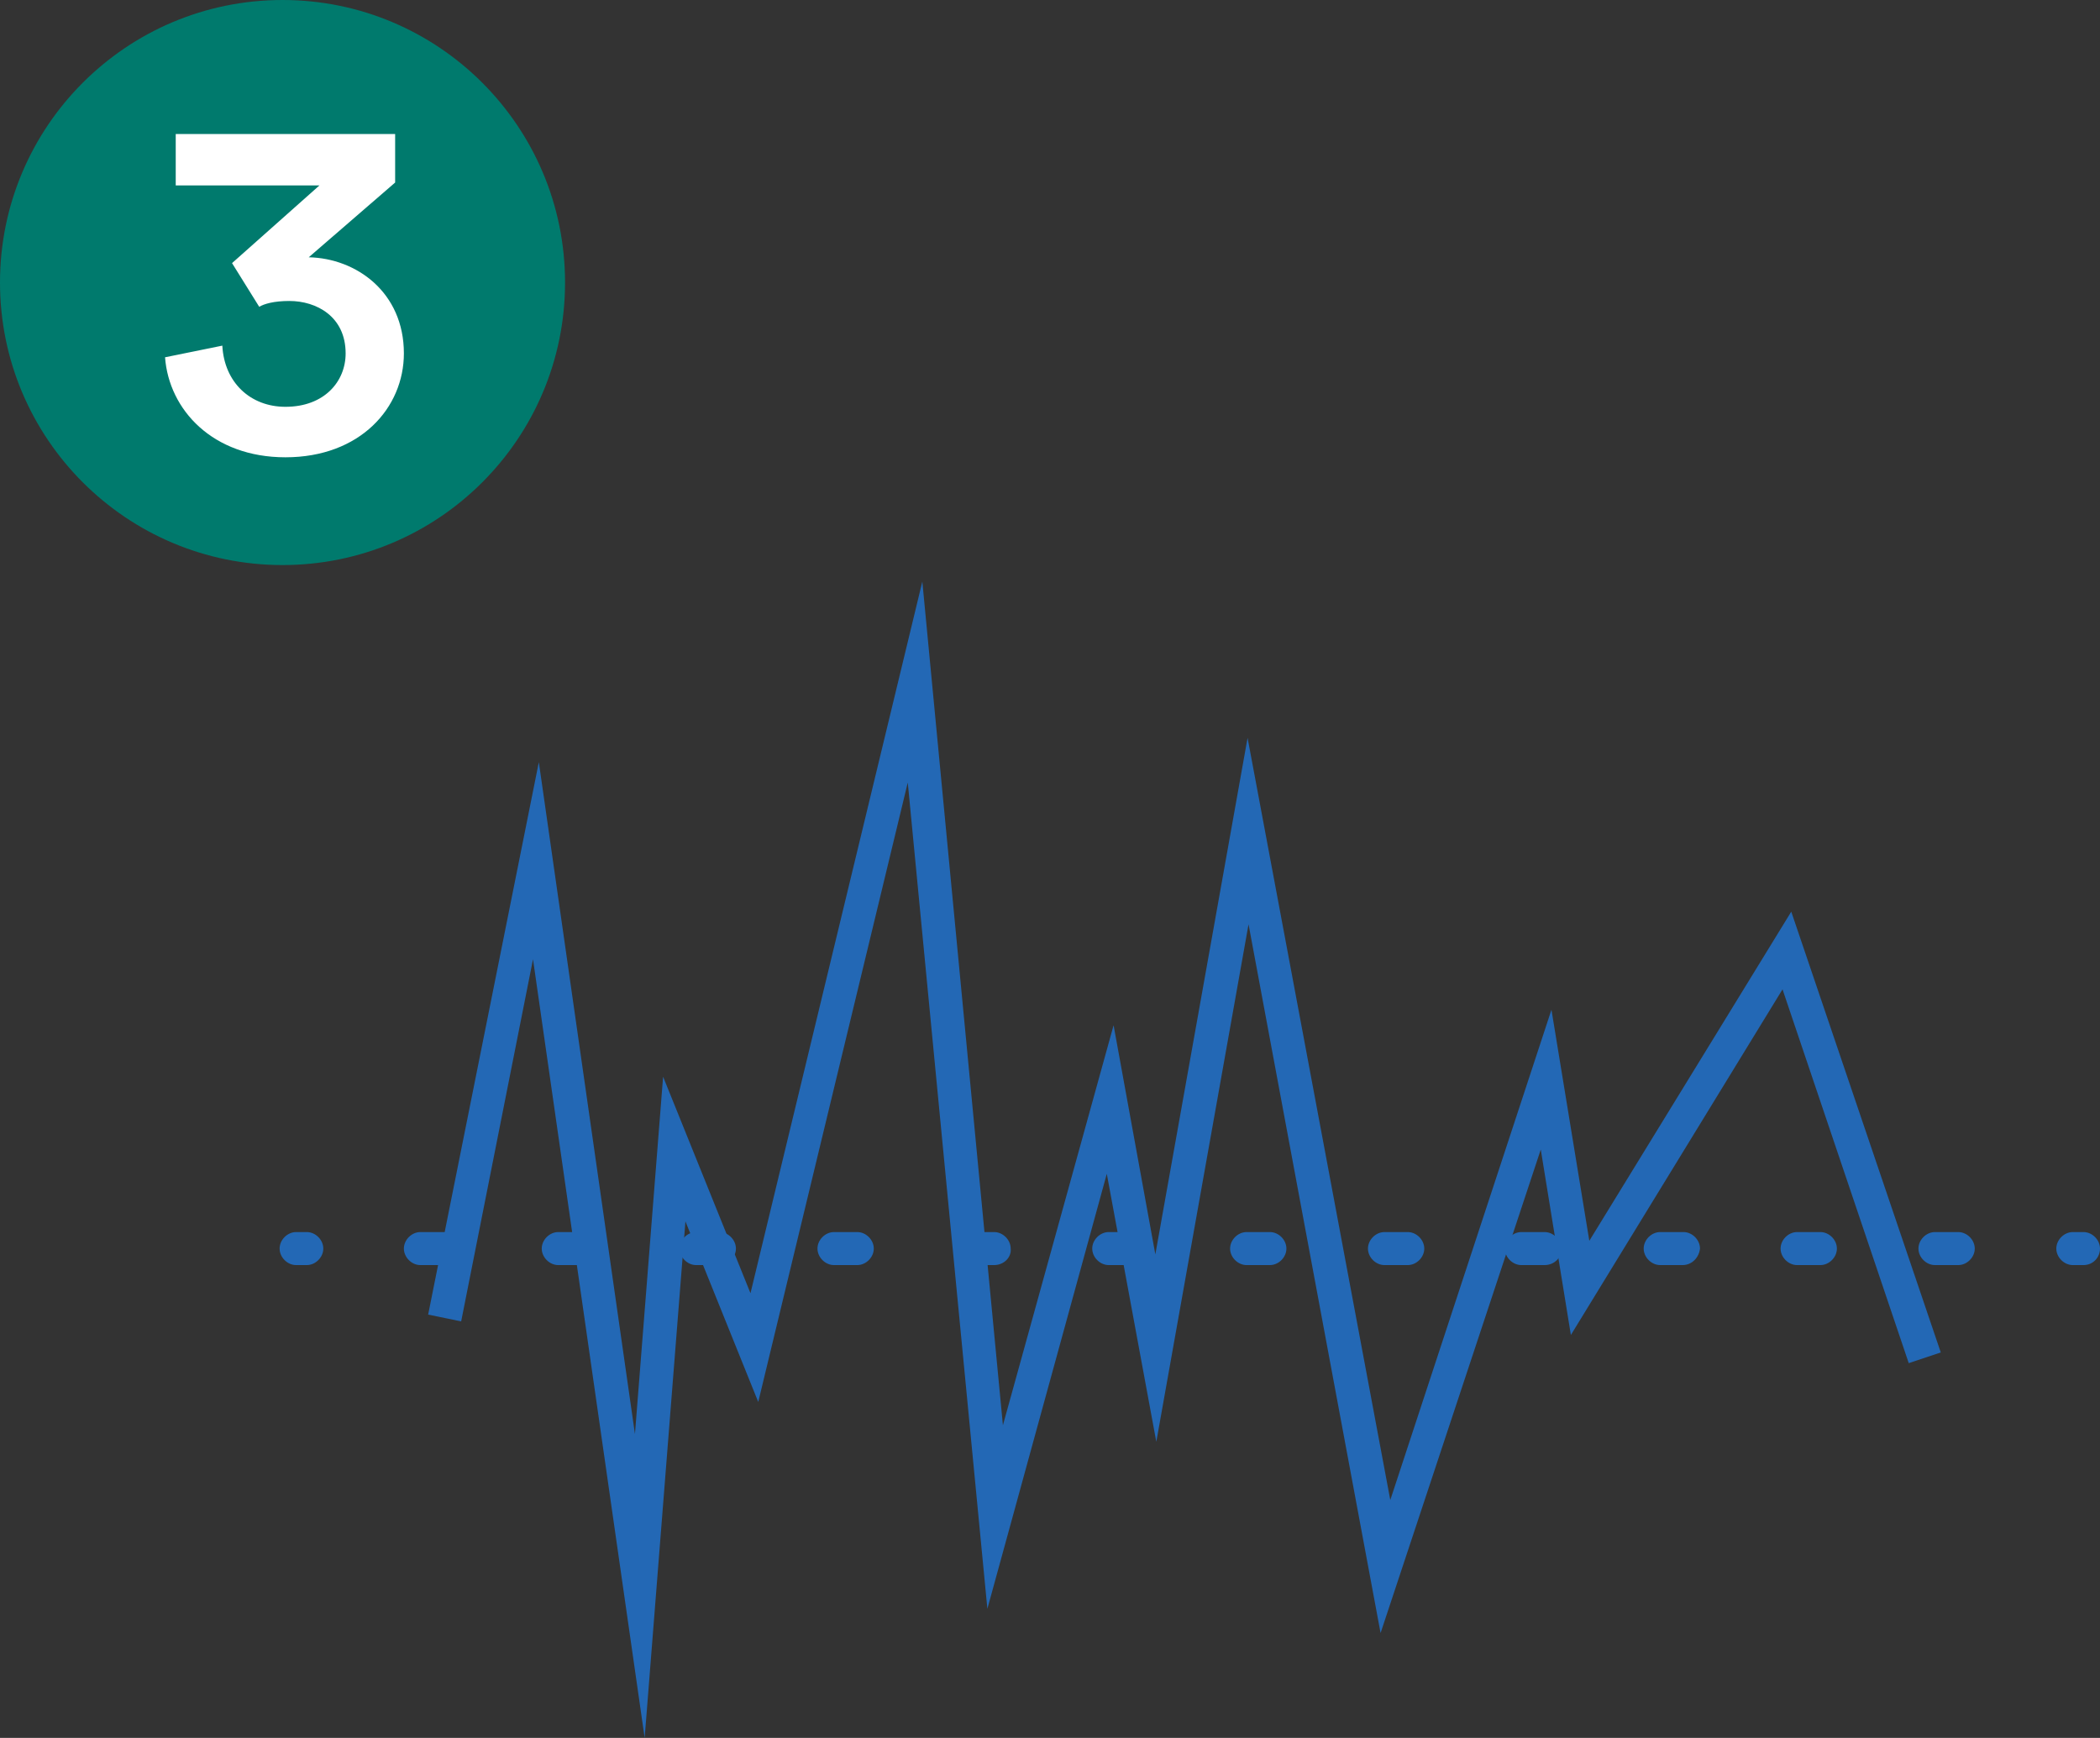 <?xml version="1.0" encoding="utf-8"?>
<!-- Generator: Adobe Illustrator 18.0.0, SVG Export Plug-In . SVG Version: 6.00 Build 0)  -->
<!DOCTYPE svg PUBLIC "-//W3C//DTD SVG 1.1//EN" "http://www.w3.org/Graphics/SVG/1.1/DTD/svg11.dtd">
<svg version="1.1" id="Layer_1" xmlns="http://www.w3.org/2000/svg" xmlns:xlink="http://www.w3.org/1999/xlink" x="0px" y="0px"
	 viewBox="0 0 216.3 179" enable-background="new 0 0 216.3 179" xml:space="preserve">
<rect x="0" y="0" width="216.3" height="179" fill="#333333" stroke="none"/>
<g>
	<g>
		<circle fill="#007A6D" cx="29.1" cy="29.1" r="29.1"/>
		<g>
			<path fill="#FFFFFF" d="M23.9,27.1l9-8H18.1v-5.3h22.6v5l-8.9,7.7c4.9,0.1,9.8,3.6,9.8,9.9c0,5.6-4.5,10.7-12.2,10.7
				c-7.5,0-12-4.9-12.4-10.3l5.9-1.2c0.2,3.8,2.9,6.3,6.5,6.3c4,0,6.2-2.6,6.2-5.5c0-3.8-3-5.4-5.8-5.4c-1.6,0-2.6,0.3-3.1,0.6
				L23.9,27.1z"/>
		</g>
	</g>
	<g>
		<polygon fill="#2368B5" points="66.4,179 54.9,98.8 47.5,136.1 44.1,135.4 55.5,78.5 65.4,147.7 68.3,110.9 77.3,133.2 95,59.9 
			103.3,146.8 114.7,105.6 119,129.2 128.5,76 143.2,154.5 159.8,104 163.7,127.8 184.5,93.9 199.9,139.3 196.6,140.4 183.6,101.9 
			161.8,137.5 158.7,118.4 142.2,168.2 128.6,95.2 119.1,148.5 114,120.9 101.7,165.7 93.5,80.6 78.1,144.4 70.6,125.8 		"/>
		<g>
			<path fill="#2368B5" d="M31.6,130.3h-1.1c-0.9,0-1.7-0.8-1.7-1.7c0-0.9,0.8-1.7,1.7-1.7h1.1c0.9,0,1.7,0.8,1.7,1.7
				C33.3,129.5,32.5,130.3,31.6,130.3z"/>
			<path fill="#2368B5" d="M201.7,130.3h-2.4c-0.9,0-1.7-0.8-1.7-1.7c0-0.9,0.8-1.7,1.7-1.7h2.4c0.9,0,1.7,0.8,1.7,1.7
				C203.4,129.5,202.6,130.3,201.7,130.3z M187.5,130.3h-2.4c-0.9,0-1.7-0.8-1.7-1.7c0-0.9,0.8-1.7,1.7-1.7h2.4
				c0.9,0,1.7,0.8,1.7,1.7C189.2,129.5,188.4,130.3,187.5,130.3z M173.3,130.3H171c-0.9,0-1.7-0.8-1.7-1.7c0-0.9,0.8-1.7,1.7-1.7
				h2.4c0.9,0,1.7,0.8,1.7,1.7C175,129.5,174.3,130.3,173.3,130.3z M159.1,130.3h-2.4c-0.9,0-1.7-0.8-1.7-1.7c0-0.9,0.8-1.7,1.7-1.7
				h2.4c0.9,0,1.7,0.8,1.7,1.7C160.9,129.5,160.1,130.3,159.1,130.3z M145,130.3h-2.4c-0.9,0-1.7-0.8-1.7-1.7c0-0.9,0.8-1.7,1.7-1.7
				h2.4c0.9,0,1.7,0.8,1.7,1.7C146.7,129.5,145.9,130.3,145,130.3z M130.8,130.3h-2.4c-0.9,0-1.7-0.8-1.7-1.7c0-0.9,0.8-1.7,1.7-1.7
				h2.4c0.9,0,1.7,0.8,1.7,1.7C132.5,129.5,131.7,130.3,130.8,130.3z M116.6,130.3h-2.4c-0.9,0-1.7-0.8-1.7-1.7
				c0-0.9,0.8-1.7,1.7-1.7h2.4c0.9,0,1.7,0.8,1.7,1.7C118.3,129.5,117.6,130.3,116.6,130.3z M102.4,130.3h-2.4
				c-0.9,0-1.7-0.8-1.7-1.7c0-0.9,0.8-1.7,1.7-1.7h2.4c0.9,0,1.7,0.8,1.7,1.7C104.2,129.5,103.4,130.3,102.4,130.3z M88.3,130.3
				h-2.4c-0.9,0-1.7-0.8-1.7-1.7c0-0.9,0.8-1.7,1.7-1.7h2.4c0.9,0,1.7,0.8,1.7,1.7C90,129.5,89.2,130.3,88.3,130.3z M74.1,130.3
				h-2.4c-0.9,0-1.7-0.8-1.7-1.7c0-0.9,0.8-1.7,1.7-1.7h2.4c0.9,0,1.7,0.8,1.7,1.7C75.8,129.5,75,130.3,74.1,130.3z M59.9,130.3
				h-2.4c-0.9,0-1.7-0.8-1.7-1.7c0-0.9,0.8-1.7,1.7-1.7h2.4c0.9,0,1.7,0.8,1.7,1.7C61.6,129.5,60.9,130.3,59.9,130.3z M45.7,130.3
				h-2.4c-0.9,0-1.7-0.8-1.7-1.7c0-0.9,0.8-1.7,1.7-1.7h2.4c0.9,0,1.7,0.8,1.7,1.7C47.5,129.5,46.7,130.3,45.7,130.3z"/>
			<path fill="#2368B5" d="M214.6,130.3h-1.1c-0.9,0-1.7-0.8-1.7-1.7c0-0.9,0.8-1.7,1.7-1.7h1.1c0.9,0,1.7,0.8,1.7,1.7
				C216.3,129.5,215.6,130.3,214.6,130.3z"/>
		</g>
	</g>
</g>
<g>
</g>
<g>
</g>
<g>
</g>
<g>
</g>
<g>
</g>
<g>
</g>
<g>
</g>
<g>
</g>
<g>
</g>
<g>
</g>
<g>
</g>
<g>
</g>
<g>
</g>
<g>
</g>
<g>
</g>
</svg>
